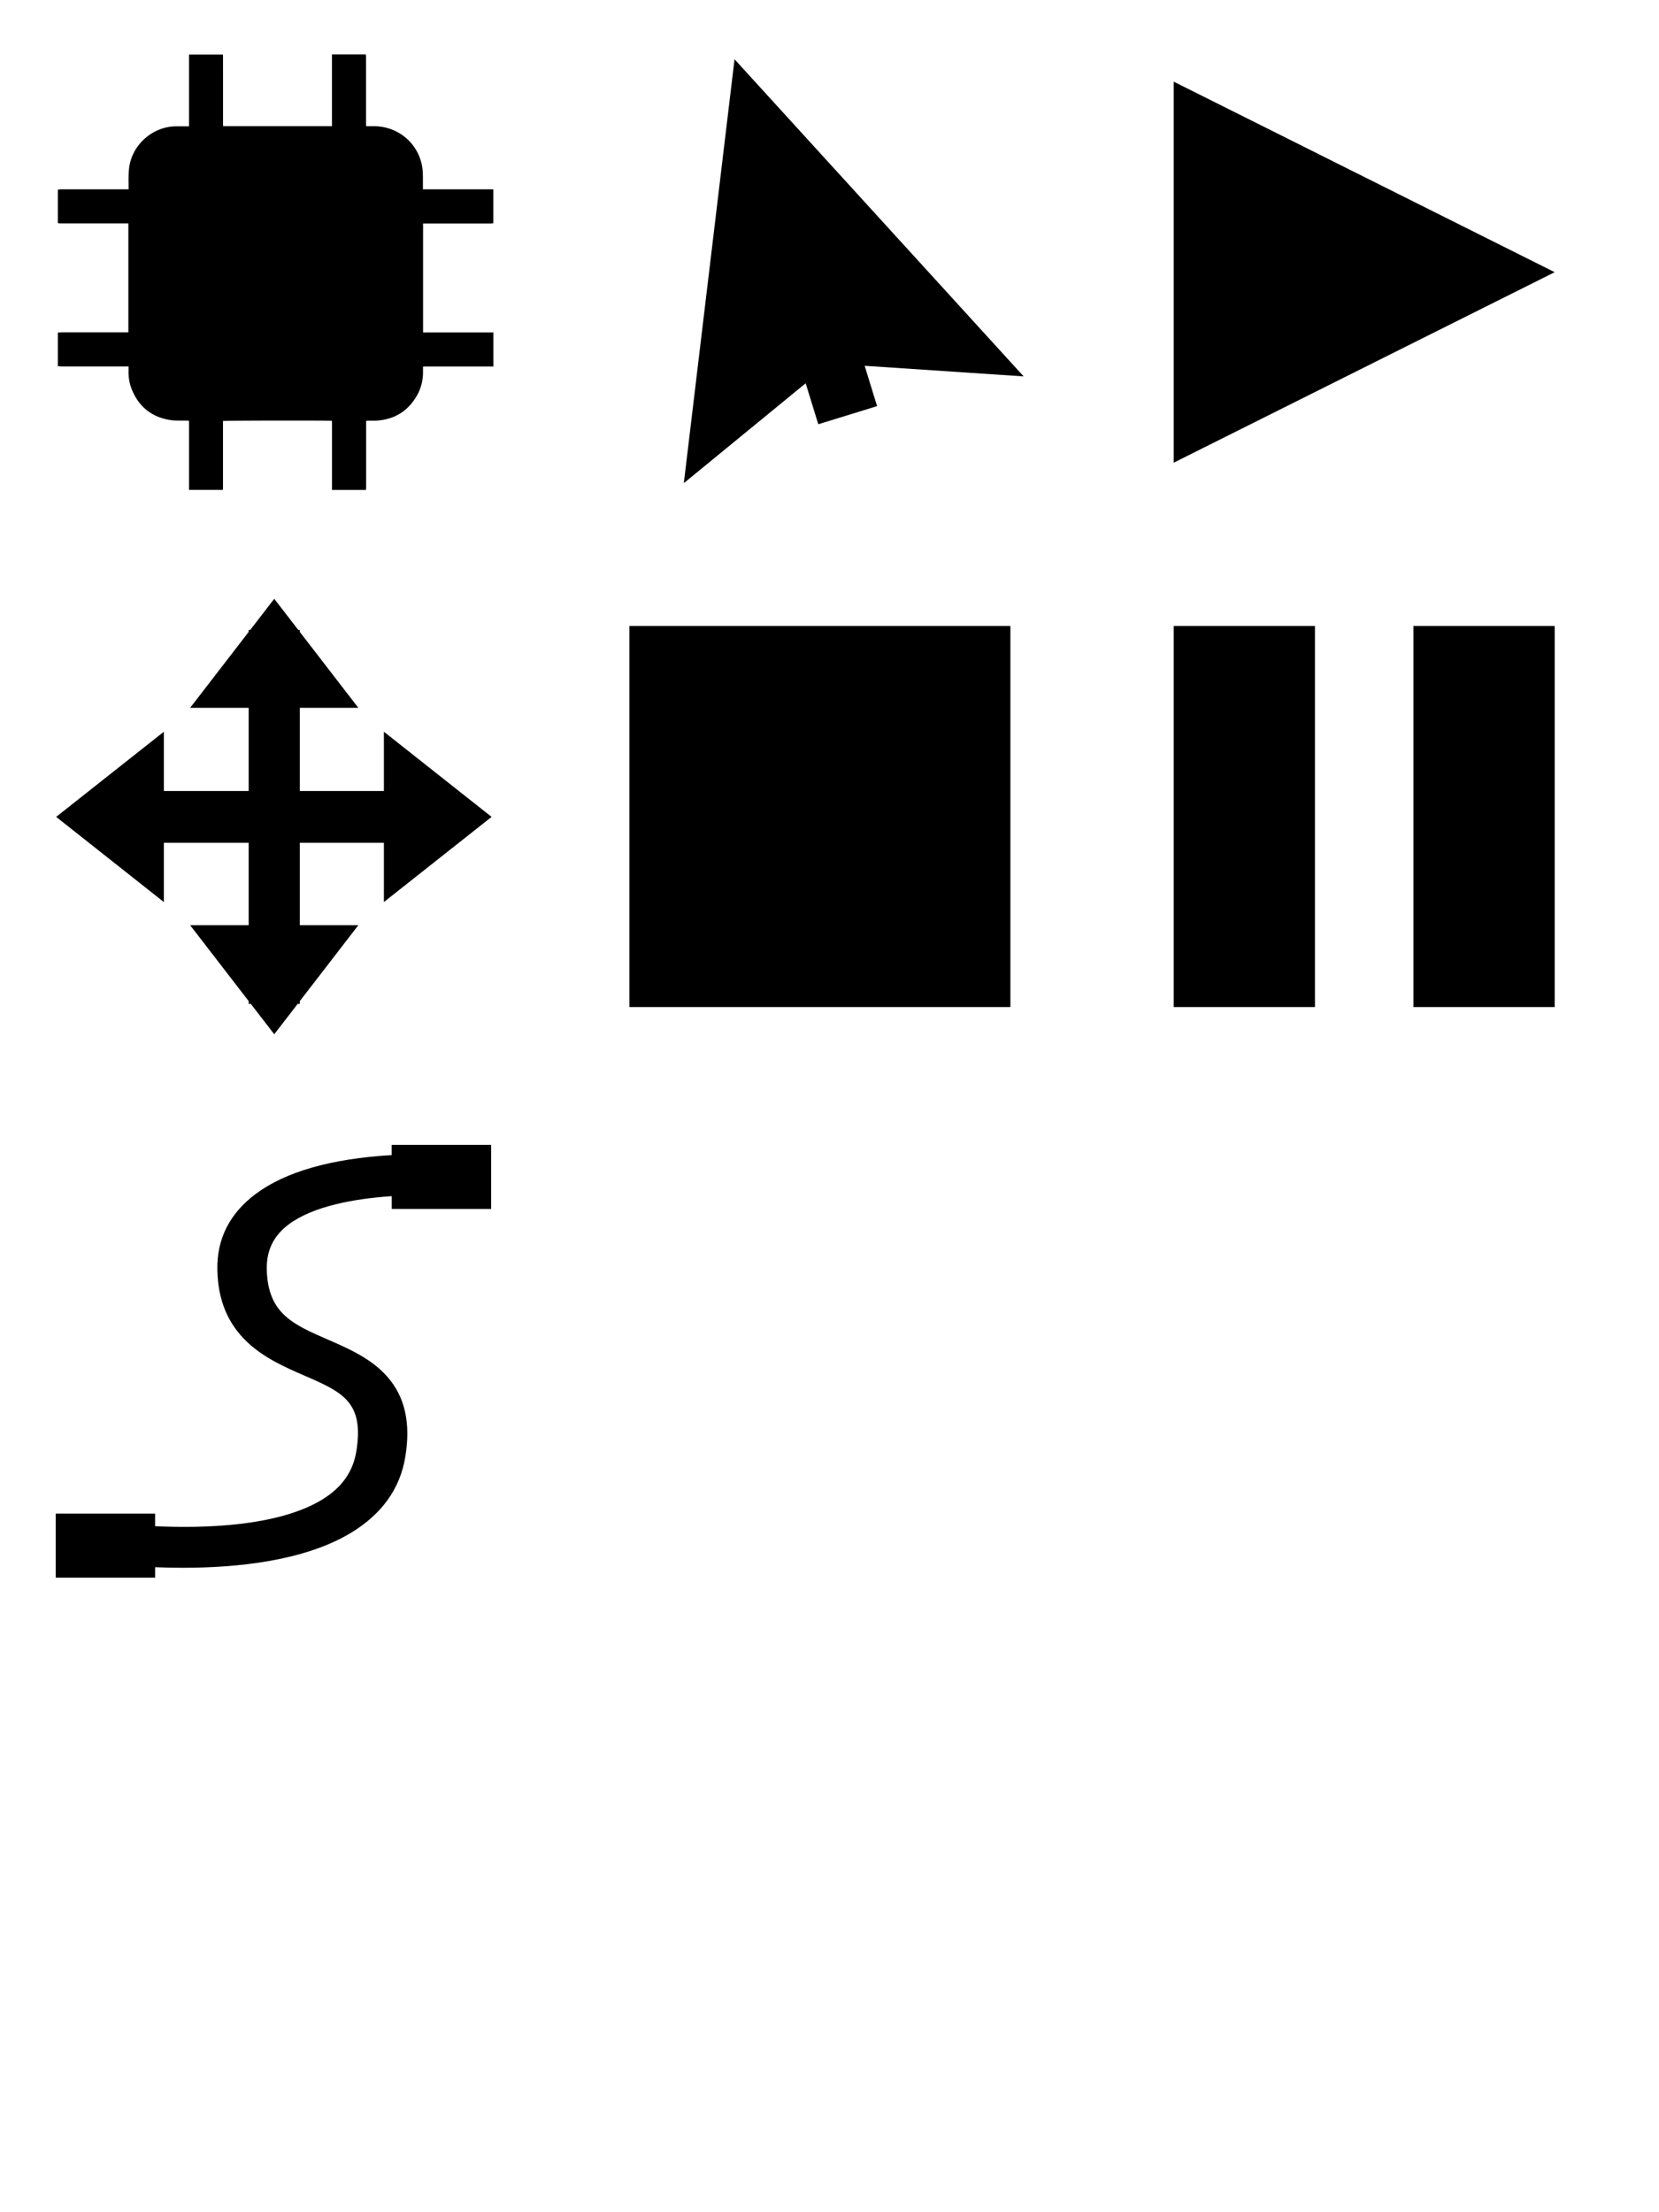 <svg xmlns="http://www.w3.org/2000/svg" viewBox="0 0 1296 1728">
  <title>IconAppCirc</title>
  <g id="Componente">
    <path
      d="M45.22,286V259.82a20.33,20.33,0,0,1,2.19-.23q25.52,0,51,0h1.87V174.5H47.59c-.79,0-1.58-.12-2.37-.18V148.14a18.27,18.27,0,0,1,2.18-.27q25.53,0,51.05,0h2v-1.78c0-2.93-.08-5.86,0-8.78a61.67,61.67,0,0,1,.61-7.45c2.79-17.26,18.31-30.76,35.77-31.17,3-.08,6.06,0,9.09,0,.52,0,1,0,1.73-.09v-56h26.49c0,.69.09,1.38.09,2.07V69.31q0,13.72,0,27.43c0,.61.06,1.22.09,1.81h85v-2q0-20.82,0-41.63,0-6.23,0-12.44h26.48c.05.74.15,1.48.15,2.22q0,25.9,0,51.83c0,.66.06,1.33.1,2.07,2,0,3.79,0,5.6,0A38.71,38.71,0,0,1,302.55,100a37.69,37.69,0,0,1,27.65,33.58c.28,4.13.14,8.28.2,12.43v1.88h52.91l2.07,0v26.49c-.68.06-1.36.18-2.05.18H330.5v85.08H384c.48,0,.95,0,1.43-.06v26.8c-.32,0-.63-.08-.95-.08H332c-.46,0-.93,0-1.56.09,0,1.51,0,2.93,0,4.35a36.48,36.48,0,0,1-4.15,17.19c-6.9,12.73-17.59,19.69-32.09,20.62-2.22.14-4.46,0-6.69.07-.46,0-.91.08-1.49.13v2q0,24.89,0,49.76c0,.74-.1,1.48-.15,2.22H259.34c0-.75,0-1.49,0-2.23V330.53c0-.62,0-1.23-.07-1.81-2.35-.34-83.79-.23-85.06.13v51.6c0,.74-.06,1.48-.09,2.23H147.65v-52c0-.58,0-1.16-.07-1.75a.24.24,0,0,0-.05-.14,2.21,2.21,0,0,0-.34-.24c-.68,0-1.58,0-2.47,0-3.88-.11-7.81.16-11.62-.43-15-2.34-25.17-10.84-30.55-25a36,36,0,0,1-2.12-13.31c0-1.14,0-2.29,0-3.56h-53A20.51,20.51,0,0,1,45.22,286Z"
    />
  </g>
  <g id="Cable">
    <path
      d="M383.67,944.31V894.25H306v8c-47.23,2.8-83,13-106.2,30.32-20.43,15.23-30.53,35.23-30,59.46.49,23.64,8.23,42.15,23.65,56.58,13.21,12.37,29.88,19.62,44.58,26,29.21,12.71,46.84,20.38,40.26,59.43-2.67,15.86-11.47,28.12-26.89,37.47-34.57,20.94-92.43,22.39-130.25,20.63v-9.85H43.51v50.06h77.65v-8.18c6.77.28,14.1.45,21.8.45,41.77,0,94.68-5.2,131.19-27.29,24-14.52,38.26-34.33,42.39-58.88,4.53-26.91-.17-47.69-14.39-63.54-12.52-14-30.38-21.73-46.14-28.58-27.22-11.84-46.88-20.39-47.6-54.86-.31-14.76,5.32-26.26,17.22-35.14,18.81-14.05,50.8-20,80.4-22v10Z"
    />
  </g>
  <g id="Mover">
    <polygon
      points="358.47 658.29 384.03 638.08 358.47 617.88 358.47 617.86 358.45 617.86 299.9 571.57 299.9 617.86 234.21 617.86 234.21 552.89 279.93 552.89 234.21 493.61 234.21 492.05 233 492.05 214.24 467.72 195.47 492.05 194.26 492.05 194.26 493.61 148.54 552.89 194.26 552.89 194.26 617.86 128 617.86 128 571.57 43.87 638.08 128 704.6 128 658.3 194.26 658.3 194.26 722.7 148.54 722.7 194.26 781.98 194.26 784.12 195.91 784.12 214.24 807.87 232.56 784.12 234.21 784.12 234.21 781.98 279.93 722.7 234.21 722.7 234.21 658.3 299.9 658.3 299.9 704.6 358.45 658.3 358.47 658.3 358.47 658.29"
    />
  </g>
  <g id="Reiniciar">
    <rect x="491.68" y="488.98" width="297.64" height="297.64" />
  </g>
  <g id="Pause">
    <rect x="1104.16" y="488.98" width="110.35" height="297.64" />
    <rect x="916.88" y="488.98" width="110.35" height="297.64" />
  </g>
  <g id="Mouse">
    <path
      d="M799.66,294l-124.18-8.26c3.26,10.58,6.45,20.94,9.69,31.49l-45.93,14.15c-3.29-10.66-6.55-21.22-9.86-32l-95.18,78c13.21-110.45,26.39-220.6,39.61-331.1Z"
    />
  </g>
  <g id="Play">
    <polygon points="1214.51 212.6 916.88 63.78 916.88 361.42 1214.51 212.6" />
  </g>
</svg>
